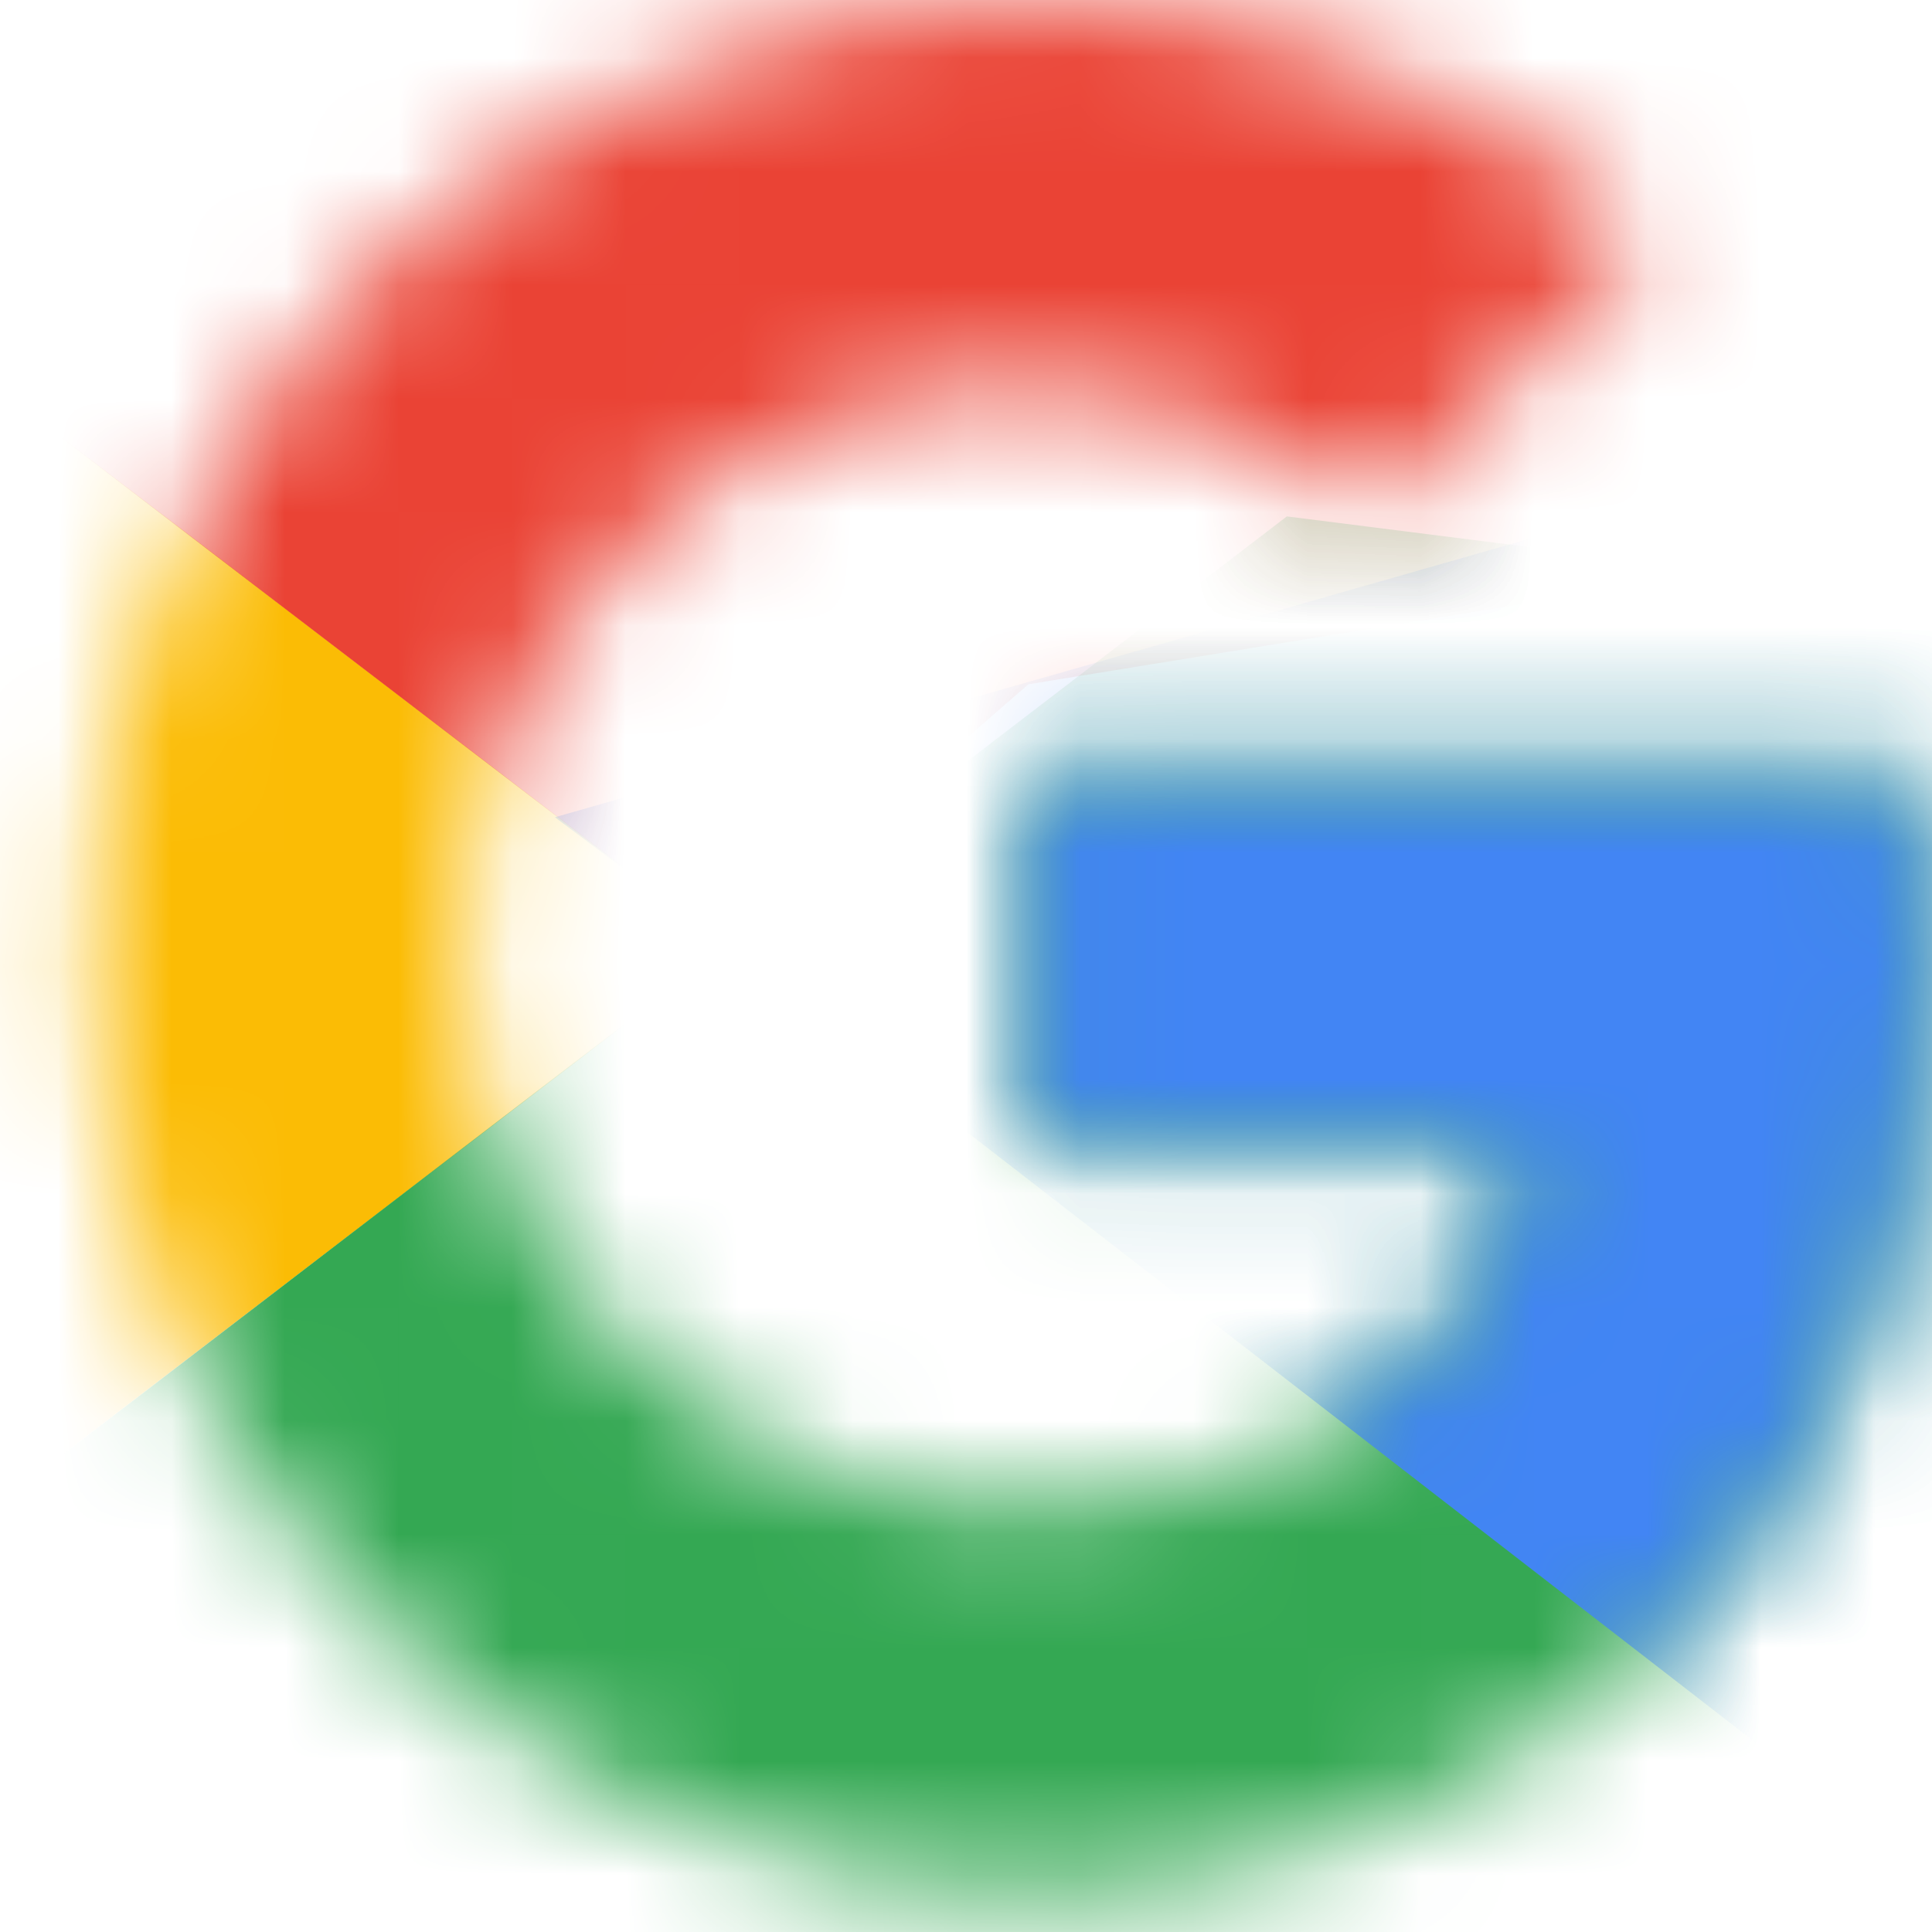<svg width="17" height="17" viewBox="0 0 17 17" fill="none" xmlns="http://www.w3.org/2000/svg">
<mask id="mask0_5105_8384" style="mask-type:luminance" maskUnits="userSpaceOnUse" x="0" y="0" width="17" height="17">
<path d="M16.811 6.816H9.048V10.035H13.517C13.101 12.079 11.358 13.253 9.048 13.253C8.398 13.26 7.752 13.138 7.149 12.894C6.545 12.649 5.996 12.288 5.534 11.83C5.071 11.372 4.704 10.827 4.453 10.227C4.202 9.626 4.073 8.982 4.073 8.331C4.073 7.68 4.202 7.035 4.453 6.435C4.704 5.834 5.071 5.289 5.534 4.831C5.996 4.373 6.545 4.012 7.149 3.768C7.752 3.523 8.398 3.401 9.048 3.408C10.167 3.406 11.252 3.794 12.116 4.504L14.539 2.081C13.063 0.795 11.169 0 9.048 0C6.851 0.018 4.749 0.904 3.202 2.464C1.654 4.024 0.786 6.133 0.786 8.331C0.786 10.528 1.654 12.637 3.202 14.197C4.749 15.758 6.851 16.643 9.048 16.661C13.214 16.661 17 13.632 17 8.33C16.993 7.82 16.93 7.312 16.811 6.816Z" fill="white"/>
</mask>
<g mask="url(#mask0_5105_8384)">
<path d="M-0.04 13.249V3.404L6.398 8.327L-0.04 13.249Z" fill="#FBBC05"/>
</g>
<mask id="mask1_5105_8384" style="mask-type:luminance" maskUnits="userSpaceOnUse" x="0" y="0" width="17" height="17">
<path d="M16.811 6.816H9.048V10.035H13.517C13.101 12.079 11.358 13.253 9.048 13.253C8.398 13.26 7.752 13.138 7.149 12.894C6.545 12.649 5.996 12.288 5.534 11.83C5.071 11.372 4.704 10.827 4.453 10.227C4.202 9.626 4.073 8.982 4.073 8.331C4.073 7.68 4.202 7.035 4.453 6.435C4.704 5.834 5.071 5.289 5.534 4.831C5.996 4.373 6.545 4.012 7.149 3.768C7.752 3.523 8.398 3.401 9.048 3.408C10.167 3.406 11.252 3.794 12.116 4.504L14.539 2.081C13.063 0.795 11.169 0 9.048 0C6.851 0.018 4.749 0.904 3.202 2.464C1.654 4.024 0.786 6.133 0.786 8.331C0.786 10.528 1.654 12.637 3.202 14.197C4.749 15.758 6.851 16.643 9.048 16.661C13.214 16.661 17 13.632 17 8.33C16.993 7.82 16.93 7.312 16.811 6.816Z" fill="white"/>
</mask>
<g mask="url(#mask1_5105_8384)">
<path d="M-0.04 3.408L6.398 8.33L9.049 6.021L18.136 4.544V-0.758H-0.04V3.408Z" fill="#EA4335"/>
</g>
<mask id="mask2_5105_8384" style="mask-type:luminance" maskUnits="userSpaceOnUse" x="0" y="0" width="17" height="17">
<path d="M16.811 6.816H9.048V10.035H13.517C13.101 12.079 11.358 13.253 9.048 13.253C8.398 13.26 7.752 13.138 7.149 12.894C6.545 12.649 5.996 12.288 5.534 11.83C5.071 11.372 4.704 10.827 4.453 10.227C4.202 9.626 4.073 8.982 4.073 8.331C4.073 7.68 4.202 7.035 4.453 6.435C4.704 5.834 5.071 5.289 5.534 4.831C5.996 4.373 6.545 4.012 7.149 3.768C7.752 3.523 8.398 3.401 9.048 3.408C10.167 3.406 11.252 3.794 12.116 4.504L14.539 2.081C13.063 0.795 11.169 0 9.048 0C6.851 0.018 4.749 0.904 3.202 2.464C1.654 4.024 0.786 6.133 0.786 8.331C0.786 10.528 1.654 12.637 3.202 14.197C4.749 15.758 6.851 16.643 9.048 16.661C13.214 16.661 17 13.632 17 8.33C16.993 7.82 16.93 7.312 16.811 6.816Z" fill="white"/>
</mask>
<g mask="url(#mask2_5105_8384)">
<path d="M-0.04 13.253L11.323 4.544L14.315 4.922L18.136 -0.758V17.418H-0.04V13.253Z" fill="#34A853"/>
</g>
<mask id="mask3_5105_8384" style="mask-type:luminance" maskUnits="userSpaceOnUse" x="0" y="0" width="17" height="17">
<path d="M16.811 6.816H9.048V10.035H13.517C13.101 12.079 11.358 13.253 9.048 13.253C8.398 13.26 7.752 13.138 7.149 12.894C6.545 12.649 5.996 12.288 5.534 11.83C5.071 11.372 4.704 10.827 4.453 10.227C4.202 9.626 4.073 8.982 4.073 8.331C4.073 7.68 4.202 7.035 4.453 6.435C4.704 5.834 5.071 5.289 5.534 4.831C5.996 4.373 6.545 4.012 7.149 3.768C7.752 3.523 8.398 3.401 9.048 3.408C10.167 3.406 11.252 3.794 12.116 4.504L14.539 2.081C13.063 0.795 11.169 0 9.048 0C6.851 0.018 4.749 0.904 3.202 2.464C1.654 4.024 0.786 6.133 0.786 8.331C0.786 10.528 1.654 12.637 3.202 14.197C4.749 15.758 6.851 16.643 9.048 16.661C13.214 16.661 17 13.632 17 8.33C16.993 7.82 16.93 7.312 16.811 6.816Z" fill="white"/>
</mask>
<g mask="url(#mask3_5105_8384)">
<path d="M18.136 17.415L6.398 8.327L4.883 7.191L18.136 3.404V17.415Z" fill="#4285F4"/>
</g>
</svg>
